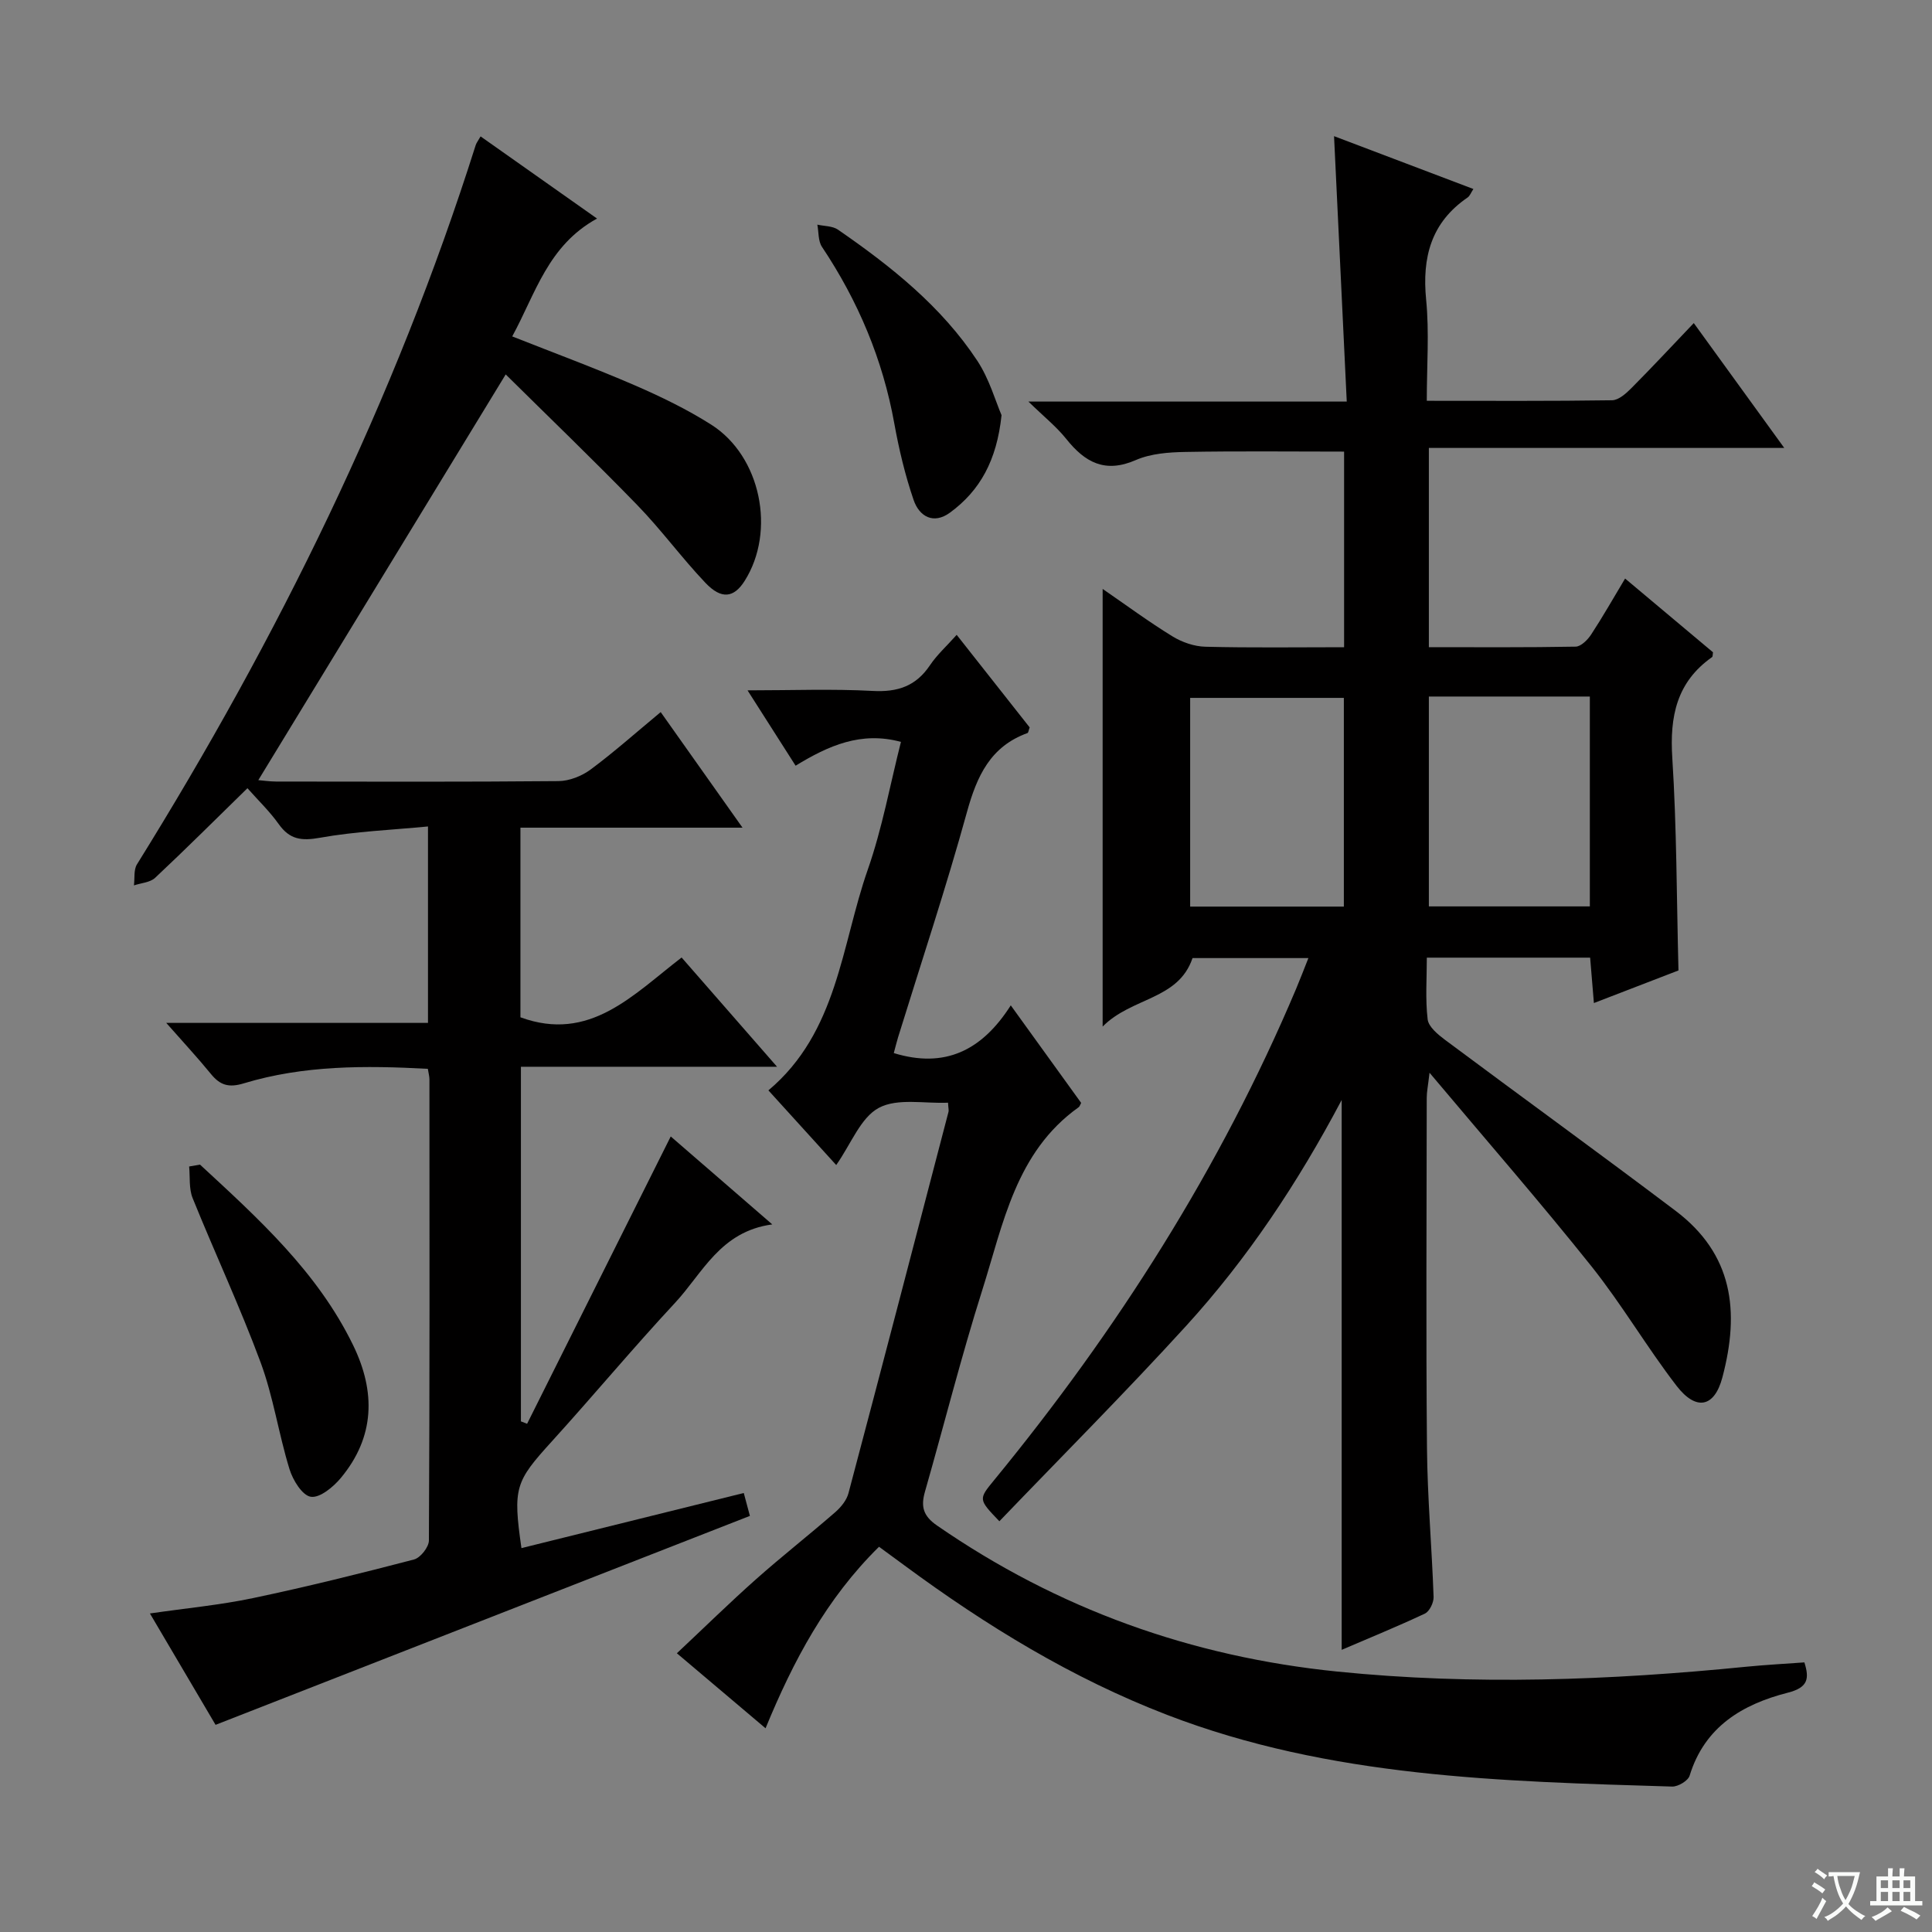 <svg enable-background="new 0 0 400 400" viewBox="0 0 400 400" xmlns="http://www.w3.org/2000/svg"><rect x="0" y="0" width="400" height="400" fill="#808080" stroke="none"/><path d="m377.9 391.2c-.2.3-.4.5-.6.8-.7-.6-1.4-1-2.2-1.5.2-.3.4-.5.5-.8.6.4 1.4.8 2.3 1.5zm-1.8 6.1c-.2-.2-.5-.4-.9-.6.4-.6.8-1.2 1.2-1.9s.7-1.3.9-1.9c.3.3.5.5.8.7-.7 1.3-1.4 2.6-2 3.7zm2.2-9c-.3.3-.5.5-.6.8-.6-.6-1.3-1.1-2-1.5.3-.3.5-.5.6-.7.6.5 1.3.9 2 1.4zm.3.2v-.9h2 4.5c-.3 1.3-.6 2.5-1 3.6s-.9 2.1-1.4 3c.4.5 1 1 1.6 1.4s1.2.8 1.9 1.1c-.3.2-.5.4-.8.8-.4-.3-1-.7-1.6-1.2s-1.2-1.1-1.6-1.6c-.5.6-1.1 1.1-1.7 1.6s-1.4.9-2.1 1.4c-.1-.3-.3-.5-.7-.8.6-.2 1.2-.5 1.9-1s1.4-1.1 2-1.8c-.5-.8-.9-1.6-1.2-2.5s-.6-2-.8-3.2c-.4.1-.7.1-1 .1zm2.5 2.7c.3 1 .7 1.7 1 2.2.3-.5.6-1.1 1-2s.6-1.9.9-3h-3.2-.4c.1.9.3 1.8.7 2.8z" fill="#fafbfa"/><path d="m396.5 388.5v1.5 3.6h1.5v.9c-.4 0-1 0-1.7 0h-7.9c-.5 0-.9 0-1.2 0v-.9h1.3v-3.5c0-.7 0-1.2 0-1.6h2.4c0-.8 0-1.4 0-1.7h1c0 .3-.1.8-.1 1.7h1.5c0-.8 0-1.4 0-1.7h1c0 .3-.1.9-.1 1.7zm-8.2 9.2c-.2-.3-.5-.5-.8-.8.8-.3 1.4-.6 1.9-.9s1-.7 1.4-1.1c.3.3.6.5.9.8-1.6 1-2.8 1.6-3.4 2zm2.6-6.8v-1.6h-1.5v1.6zm0 2.7v-1.9h-1.5v1.9zm2.4-2.7v-1.6h-1.5v1.6zm0 2.7v-1.9h-1.5v1.9zm.2 2 .7-.8c.4.2.9.5 1.6.8s1.3.7 1.8 1c-.3.3-.5.5-.8.8-.4-.3-1.5-1-3.3-1.8zm2-4.7v-1.6h-1.4v1.6zm0 2.7v-1.9h-1.4v1.9z" fill="#fafbfa"/><g fill="#010000"><path d="m277.78 341.58c0-38.06 0-75.56 0-113.84-9.12 17.24-19.54 32.88-32.23 46.8-12.55 13.76-25.72 26.96-38.64 40.42-4.37-4.56-4.35-4.54-1.06-8.55 25.46-31.04 46.83-64.6 62.49-101.67.83-1.97 1.59-3.97 2.55-6.38-8.23 0-16.1 0-23.99 0-2.94 8.7-12.57 8.06-18.61 14.18 0-30.95 0-60.52 0-90.61 4.91 3.38 9.55 6.81 14.45 9.82 1.99 1.22 4.53 2.1 6.84 2.15 9.46.24 18.93.1 28.7.1 0-13.67 0-26.92 0-40.5-11.04 0-21.94-.13-32.84.07-3.45.06-7.18.33-10.28 1.68-6.37 2.78-10.52.49-14.4-4.37-2.03-2.54-4.64-4.62-7.84-7.74h65.91c-.88-18.46-1.75-36.45-2.63-54.95 9.69 3.68 19.13 7.26 28.85 10.94-.51.77-.73 1.44-1.2 1.76-7.57 5.18-9.45 12.4-8.58 21.2.66 6.73.13 13.58.13 20.89 13.14 0 25.75.08 38.36-.11 1.36-.02 2.91-1.41 4.01-2.52 4.22-4.24 8.29-8.62 12.91-13.46 6.4 8.83 12.3 16.98 18.73 25.85-24.84 0-48.99 0-73.58 0v41.25c10.18 0 20.29.08 30.39-.11 1.11-.02 2.49-1.41 3.21-2.51 2.37-3.61 4.5-7.37 7.03-11.59 6.19 5.19 12.22 10.25 18.2 15.27-.08.45-.03.88-.2 1-7.33 5.16-8.78 12.28-8.23 20.85.92 14.41.89 28.89 1.28 44.02-5.26 2.03-11.06 4.26-17.51 6.75-.29-3.47-.52-6.33-.78-9.4-11.17 0-22.11 0-33.81 0 0 4.28-.33 8.58.17 12.78.19 1.55 2.13 3.14 3.61 4.25 15.87 11.83 31.9 23.44 47.7 35.37 11.88 8.97 13.36 20.75 9.71 34.51-1.64 6.21-5.43 6.99-9.47 1.76-6.18-8.02-11.33-16.86-17.64-24.77-10.57-13.24-21.71-26.02-33.52-40.07-.32 2.76-.58 3.97-.58 5.18-.02 24.16-.17 48.32.05 72.48.09 10.29 1.01 20.57 1.37 30.87.04 1.16-.84 3-1.81 3.45-5.63 2.65-11.45 5.02-17.22 7.5zm18.05-197.37v43.45h33.33c0-14.62 0-28.97 0-43.45-11.21 0-22.01 0-33.33 0zm-17.6 43.49c0-14.59 0-28.95 0-43.21-10.9 0-21.42 0-31.82 0v43.21z"/><path d="m141.12 198.24c6.7 7.67 12.9 14.77 19.76 22.62-18.18 0-35.39 0-53.03 0v73.42c.43.17.86.33 1.28.5 9.84-19.69 19.68-39.38 29.74-59.49 6.51 5.64 13.3 11.52 21.02 18.21-10.77 1.45-14.41 10.09-20.13 16.24-8.73 9.38-16.93 19.24-25.55 28.73-7.53 8.29-8.05 9.55-6.25 22.05 15.24-3.78 30.42-7.54 46.03-11.41.46 1.73.92 3.42 1.27 4.74-36.98 14.46-73.58 28.77-110.63 43.26-4.08-6.92-8.62-14.62-13.59-23.06 7.48-1.09 14.49-1.74 21.34-3.18 11.18-2.35 22.29-5.11 33.35-8 1.32-.35 3.07-2.57 3.07-3.93.17-31.82.13-63.65.11-95.47 0-.63-.19-1.26-.33-2.18-12.96-.7-25.72-.75-38.12 3.01-3.13.95-4.91.37-6.81-1.97-2.71-3.32-5.64-6.47-9.23-10.55h54.19c0-13.61 0-26.53 0-40.67-7.46.72-15.01 1.02-22.38 2.34-3.8.68-6.24.38-8.51-2.81-1.9-2.67-4.31-4.98-6.49-7.45-6.5 6.35-12.71 12.55-19.11 18.55-1.04.98-2.91 1.07-4.39 1.57.19-1.47-.08-3.22.63-4.36 29.17-46.92 53.42-96.14 70.13-148.91.15-.46.48-.87 1.01-1.8 7.84 5.53 15.6 11 24.11 17.01-10.19 5.59-12.74 15.57-17.56 24.4 8.69 3.44 17.09 6.54 25.29 10.09 5.47 2.37 10.9 5 15.91 8.18 10.29 6.53 13.43 22.06 6.92 32.35-2.22 3.51-4.8 3.9-8.13.39-4.92-5.18-9.16-11.01-14.14-16.13-9.14-9.41-18.6-18.5-27.2-27.01-17.2 28.2-34.13 55.97-51.22 84 .9.07 2.28.28 3.66.29 19.49.02 38.99.09 58.48-.09 2.25-.02 4.82-1.04 6.65-2.39 4.8-3.56 9.28-7.55 14.52-11.9 5.5 7.77 10.88 15.37 16.94 23.93-15.94 0-30.8 0-45.98 0v39.26c14.34 5.25 23.27-4.62 33.37-12.38z"/><path d="m181.99 320.24c-10.92 10.76-17.73 23.58-23.49 37.58-6.14-5.19-11.95-10.11-18.36-15.53 5.6-5.25 10.87-10.43 16.39-15.33 5.35-4.75 10.99-9.17 16.39-13.87 1.18-1.03 2.37-2.48 2.75-3.95 6.98-26.3 13.84-52.63 20.71-78.96.08-.29-.03-.62-.1-1.88-4.83.22-10.46-1-14.33 1.07-3.77 2.02-5.72 7.42-8.82 11.84-4.82-5.31-9.36-10.31-14.04-15.46 14.36-12.07 15.07-29.99 20.57-45.69 3-8.57 4.63-17.63 6.87-26.46-8.26-2.24-15.01.78-21.81 4.93-3.28-5.14-6.36-9.97-9.95-15.6 9.14 0 17.55-.33 25.92.12 5.16.28 8.95-.99 11.85-5.32 1.45-2.16 3.45-3.96 5.53-6.29 5.22 6.62 10.22 12.96 15.11 19.16-.23.62-.26 1.1-.45 1.17-7.68 2.78-10.47 8.9-12.53 16.35-4.32 15.67-9.46 31.1-14.26 46.63-.33 1.08-.59 2.18-.89 3.28 10.51 3.22 18.21-.45 24.22-9.88 5.18 7.18 9.88 13.69 14.57 20.19-.2.36-.29.74-.53.91-13.02 9.28-15.6 24.15-19.96 37.91-4.35 13.75-7.87 27.77-11.84 41.65-.88 3.07-.43 5.02 2.5 7.04 25.02 17.28 52.61 27.16 82.86 30.23 28.3 2.87 56.48 1.81 84.67-1 3.94-.39 7.91-.6 12.04-.9 1.03 3.3.83 5.19-3.42 6.27-9.37 2.39-17.23 7.02-20.34 17.18-.32 1.06-2.39 2.29-3.61 2.26-35.39-1.08-70.84-1.86-104.54-14.83-19.7-7.58-37.52-18.49-54.43-30.97-1.59-1.18-3.2-2.35-5.25-3.85z"/><path d="m41.41 241.12c12.07 11.16 24.3 22.19 31.69 37.37 4.71 9.66 4.53 19.02-2.54 27.51-1.55 1.87-4.35 4.18-6.21 3.89-1.77-.27-3.73-3.46-4.42-5.74-2.24-7.28-3.34-14.96-5.97-22.07-4.26-11.5-9.48-22.65-14.08-34.03-.79-1.96-.51-4.35-.72-6.54.75-.12 1.5-.25 2.25-.39z"/><path d="m207.36 85.96c-.99 9.39-4.47 15.62-10.67 20.17-3.44 2.52-6.37.78-7.53-2.6-1.76-5.13-3.03-10.48-4-15.83-2.39-13.29-7.5-25.39-14.98-36.59-.81-1.21-.66-3.05-.96-4.6 1.43.32 3.13.26 4.26 1.03 11 7.59 21.44 15.89 28.88 27.18 2.48 3.78 3.75 8.34 5 11.24z"/></g></svg>